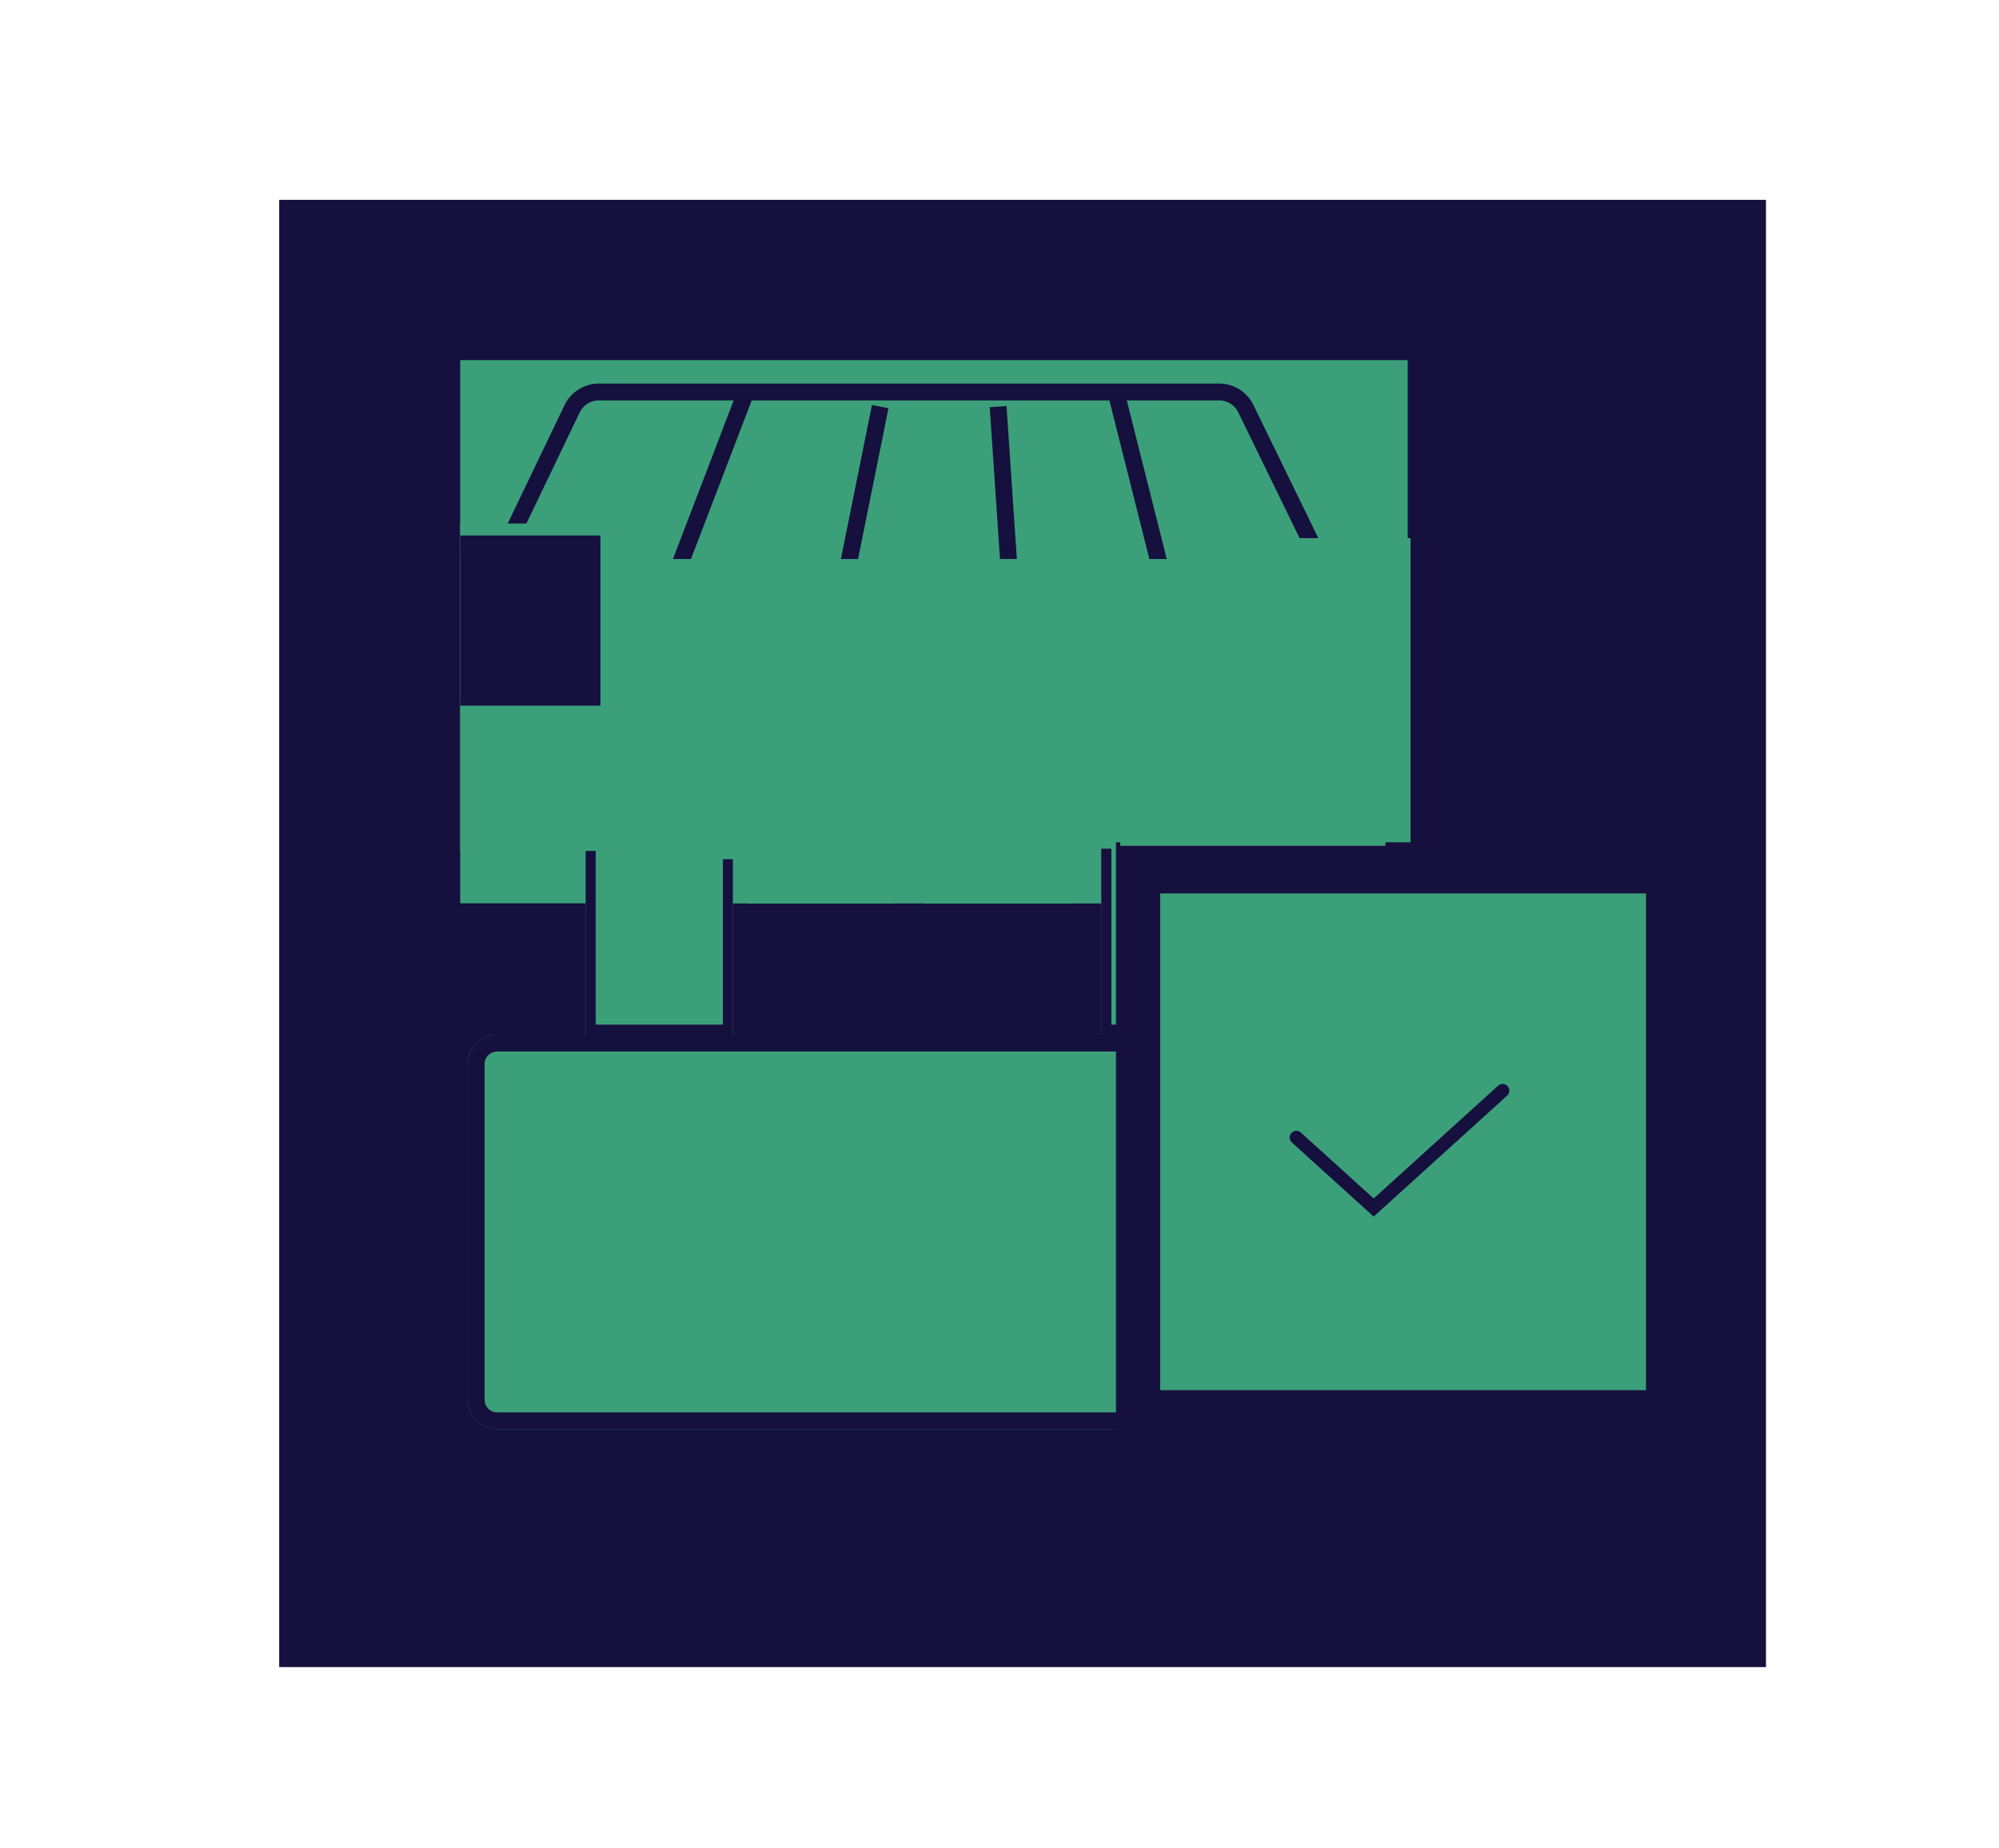 <svg id="Layer_1" data-name="Layer 1" xmlns="http://www.w3.org/2000/svg" viewBox="0 0 233.78 216.13"><defs><clipPath id="clip-path"><path class="cls-1" d="M30.47 21.19h178.25v175.94H30.47z"/></clipPath><clipPath id="clip-path-2"><path class="cls-2" d="M58.16 121h96.46a3.44 3.44 0 013.45 3.42v39.3a3.44 3.44 0 01-3.45 3.41H58.16a3.44 3.44 0 01-3.45-3.41v-39.3a3.44 3.44 0 013.45-3.42z"/></clipPath><clipPath id="clip-path-3"><path class="cls-1" d="M53.82 42.11H192.5v126.44H53.82z"/></clipPath><clipPath id="clip-path-4"><path class="cls-1" d="M52.99 120.59h106.82v47.96H52.99z"/></clipPath><clipPath id="clip-path-6"><path class="cls-1" d="M54.71 120.71h103.35v47.84H54.71z"/></clipPath><clipPath id="clip-path-8"><path class="cls-2" d="M70 45.84h72.57a3.48 3.48 0 013.12 1.93l10 20.5a3.44 3.44 0 01-1.61 4.57 3.58 3.58 0 01-1.51.34H57.44a1.72 1.72 0 01-1.72-1.71 1.7 1.7 0 01.17-.73l11-22.92A3.47 3.47 0 0170 45.84z"/></clipPath><clipPath id="clip-path-11"><path class="cls-2" d="M77.1 71.47v21.45q9.36 8.35 19 0"/></clipPath><clipPath id="clip-path-14"><path class="cls-2" d="M96.05 71.47v21.45q10.2 8.35 20.68 0"/></clipPath><clipPath id="clip-path-17"><path class="cls-2" d="M116.73 71.47v21.45q10.17 8.35 20.67 0"/></clipPath><clipPath id="clip-path-20"><path class="cls-2" d="M137.4 71.47v21.45q9.36 8.35 18.95 0"/></clipPath><clipPath id="clip-path-23"><path class="cls-2" d="M134 93.68h5.16a6.87 6.87 0 016.89 6.84V121h-17.26V98.81a5.15 5.15 0 015.21-5.13z"/></clipPath><clipPath id="clip-path-25"><path class="cls-1" d="M127.11 92.25h19.62v30.52h-19.62z"/></clipPath><clipPath id="clip-path-27"><path class="cls-1" d="M128.79 93.37h17.22v29.05h-17.22z"/></clipPath><clipPath id="clip-path-30"><path class="cls-2" d="M118.94 73.93h15.78l.54 16.78-16.32-1.19V73.93z"/></clipPath><clipPath id="clip-path-32"><path class="cls-2" d="M56.44 69.76v22.88q10.2 8.92 20.66 0"/></clipPath><clipPath id="clip-path-35"><path class="cls-2" d="M73.66 93.68h5.16a6.85 6.85 0 016.89 6.84V121H68.49V98.81a5.15 5.15 0 015.17-5.13z"/></clipPath><clipPath id="clip-path-37"><path class="cls-1" d="M68.25 92.25h19.62v30.52H68.25z"/></clipPath><clipPath id="clip-path-39"><path class="cls-1" d="M68.49 93.37h17.22v29.05H68.49z"/></clipPath><clipPath id="clip-path-41"><path class="cls-2" d="M165.5 160a26.49 26.49 0 10-26.38-26.49A26.44 26.44 0 00165.5 160z"/></clipPath><clipPath id="clip-path-43"><path class="cls-2" d="M164.72 154a20.51 20.51 0 10-20.43-20.51A20.46 20.46 0 00164.72 154z"/></clipPath><clipPath id="clip-path-46"><path class="cls-2" d="M58.64 73.93h16.67l.27 17.03-15.22-1.01-1.72-16.02z"/></clipPath><clipPath id="clip-path-48"><path class="cls-2" d="M79.26 73.93h14.48l.17 18-11.95-2.84-2.7-15.16z"/></clipPath><clipPath id="clip-path-50"><path class="cls-1" d="M58.16 71.16h3.44v2.82h-3.44z"/></clipPath><clipPath id="clip-path-52"><path class="cls-2" d="M98.25 73.93h16.04l.29 16.78-16.33-.76V73.93z"/></clipPath><clipPath id="clip-path-54"><path class="cls-2" d="M139.62 73.93h13.78v15.68l-11.22.76-2.56-16.44z"/></clipPath><style>.cls-1,.cls-14,.cls-2,.cls-22{fill:none}.cls-2{clip-rule:evenodd}.cls-5{fill:#16103e}.cls-7{clip-path:url(#clip-path-3)}.cls-11{fill:#3ba07a}.cls-14,.cls-22{stroke:#16103e;stroke-miterlimit:10}.cls-14{stroke-width:1.97px}.cls-21{clip-path:url(#clip-path-27)}.cls-22{stroke-width:2.36px}.cls-27{clip-path:url(#clip-path-39)}</style></defs><g clip-path="url(#clip-path)"><path class="cls-5" d="M32.65 23.37h173.88v171.58H32.65z"/></g><g clip-path="url(#clip-path-2)"><g clip-path="url(#clip-path-4)"><g clip-path="url(#clip-path-6)"><path class="cls-11" d="M58.16 121h96.46a3.44 3.44 0 013.45 3.42v39.3a3.44 3.44 0 01-3.45 3.41H58.16a3.44 3.44 0 01-3.45-3.41v-39.3a3.44 3.44 0 013.45-3.42z"/></g><path d="M58.16 121h96.46a3.43 3.43 0 013.44 3.42v39.3a3.43 3.43 0 01-3.44 3.41H58.16a3.44 3.44 0 01-3.45-3.41v-39.3a3.44 3.44 0 013.45-3.42z" stroke-width="3.93" stroke-miterlimit="10" stroke="#16103e" fill="none"/></g></g><g class="cls-7" clip-path="url(#clip-path-8)"><path class="cls-11" d="M47.11 37.3h117.52v44.42H47.11z"/></g><g class="cls-7"><path class="cls-14" d="M70 45.84h72.58a3.46 3.46 0 013.11 1.93l10 20.51a3.4 3.4 0 01-1.61 4.56 3.54 3.54 0 01-1.5.34H57.45a1.7 1.7 0 01-1.55-2.44l11-22.92a3.48 3.48 0 013.1-1.98z"/></g><g class="cls-7" clip-path="url(#clip-path-11)"><path class="cls-11" d="M68.49 62.93h36.17v42.72H68.49z"/></g><g class="cls-7"><path class="cls-14" d="M77.1 71.47v21.45q9.36 8.35 19 0"/></g><g class="cls-7" clip-path="url(#clip-path-14)"><path class="cls-11" d="M87.44 62.93h37.89v42.72H87.44z"/></g><g class="cls-7"><path class="cls-14" d="M96.05 71.47v21.45q10.2 8.35 20.67 0"/></g><g class="cls-7" clip-path="url(#clip-path-17)"><path class="cls-11" d="M108.1 62.93h37.89v42.72H108.1z"/></g><g class="cls-7"><path class="cls-14" d="M116.73 71.47v21.45q10.22 8.35 20.67 0"/></g><g class="cls-7" clip-path="url(#clip-path-20)"><path class="cls-11" d="M128.79 62.93h36.17v42.72h-36.17z"/></g><g class="cls-7"><path class="cls-14" d="M137.4 71.47v21.45q9.34 8.35 18.95 0m-.87 2.43V71.47"/></g><g clip-path="url(#clip-path-25)"><g class="cls-21" clip-path="url(#clip-path-23)"><path class="cls-11" d="M134 93.68h5.16a6.87 6.87 0 016.89 6.84V121h-17.26V98.81a5.15 5.15 0 015.21-5.13z"/></g><g class="cls-21"><path class="cls-22" d="M134 93.68h5.16a6.86 6.86 0 016.89 6.84V121h-17.26V98.81a5.15 5.15 0 015.21-5.13z"/></g></g><g class="cls-7"><path class="cls-14" d="M97.77 73.18l5.17-25.63m15.52 25.63l-1.73-25.63m20.67 25.63l-6.89-27.34"/></g><g class="cls-7" clip-path="url(#clip-path-30)"><path class="cls-11" d="M110.33 65.39h33.55v33.86h-33.55z"/></g><g class="cls-7" clip-path="url(#clip-path-32)"><path class="cls-11" d="M47.82 61.22h37.89v44.42H47.82z"/></g><g class="cls-7"><path class="cls-14" d="M56.44 69.76v22.88q10.2 8.92 20.67 0m-.39-19.34L87.1 46.19"/></g><g clip-path="url(#clip-path-37)"><g class="cls-27" clip-path="url(#clip-path-35)"><path class="cls-11" d="M73.66 93.68h5.16a6.85 6.85 0 016.89 6.84V121H68.49V98.81a5.15 5.15 0 015.17-5.13z"/></g><g class="cls-27"><path class="cls-22" d="M73.66 93.68h5.17a6.87 6.87 0 016.89 6.84V121H68.49V98.81a5.15 5.15 0 015.17-5.13z"/></g></g><g class="cls-7" clip-path="url(#clip-path-41)"><path class="cls-5" d="M130.51 98.5h70.01v70.05h-70.01z"/></g><g class="cls-7" clip-path="url(#clip-path-43)"><path class="cls-11" d="M135.68 104.48h58.09v58.09h-58.09z"/></g><g class="cls-7" stroke-width="1.57" stroke-miterlimit="10" fill="none"><ellipse cx="164.72" cy="133.52" rx="20.43" ry="20.5" stroke="#3ba07a"/><path stroke-linecap="round" stroke="#16103e" d="M151.61 133.02l9.04 8.19 15.08-13.67"/></g><g class="cls-7" clip-path="url(#clip-path-46)"><path class="cls-11" d="M50.03 65.39h34.18v34.12H50.03z"/></g><g class="cls-7" clip-path="url(#clip-path-48)"><path class="cls-11" d="M70.65 65.39h31.86v35.08H70.65z"/></g><g class="cls-7" clip-path="url(#clip-path-50)"><path class="cls-5" d="M49.55 62.62h20.67v19.91H49.55z"/></g><g class="cls-7" clip-path="url(#clip-path-52)"><path class="cls-11" d="M89.64 65.39h33.54v33.86H89.64z"/></g><g class="cls-7" clip-path="url(#clip-path-54)"><path class="cls-11" d="M131.01 65.39h31.01v33.52h-31.01z"/></g></svg>